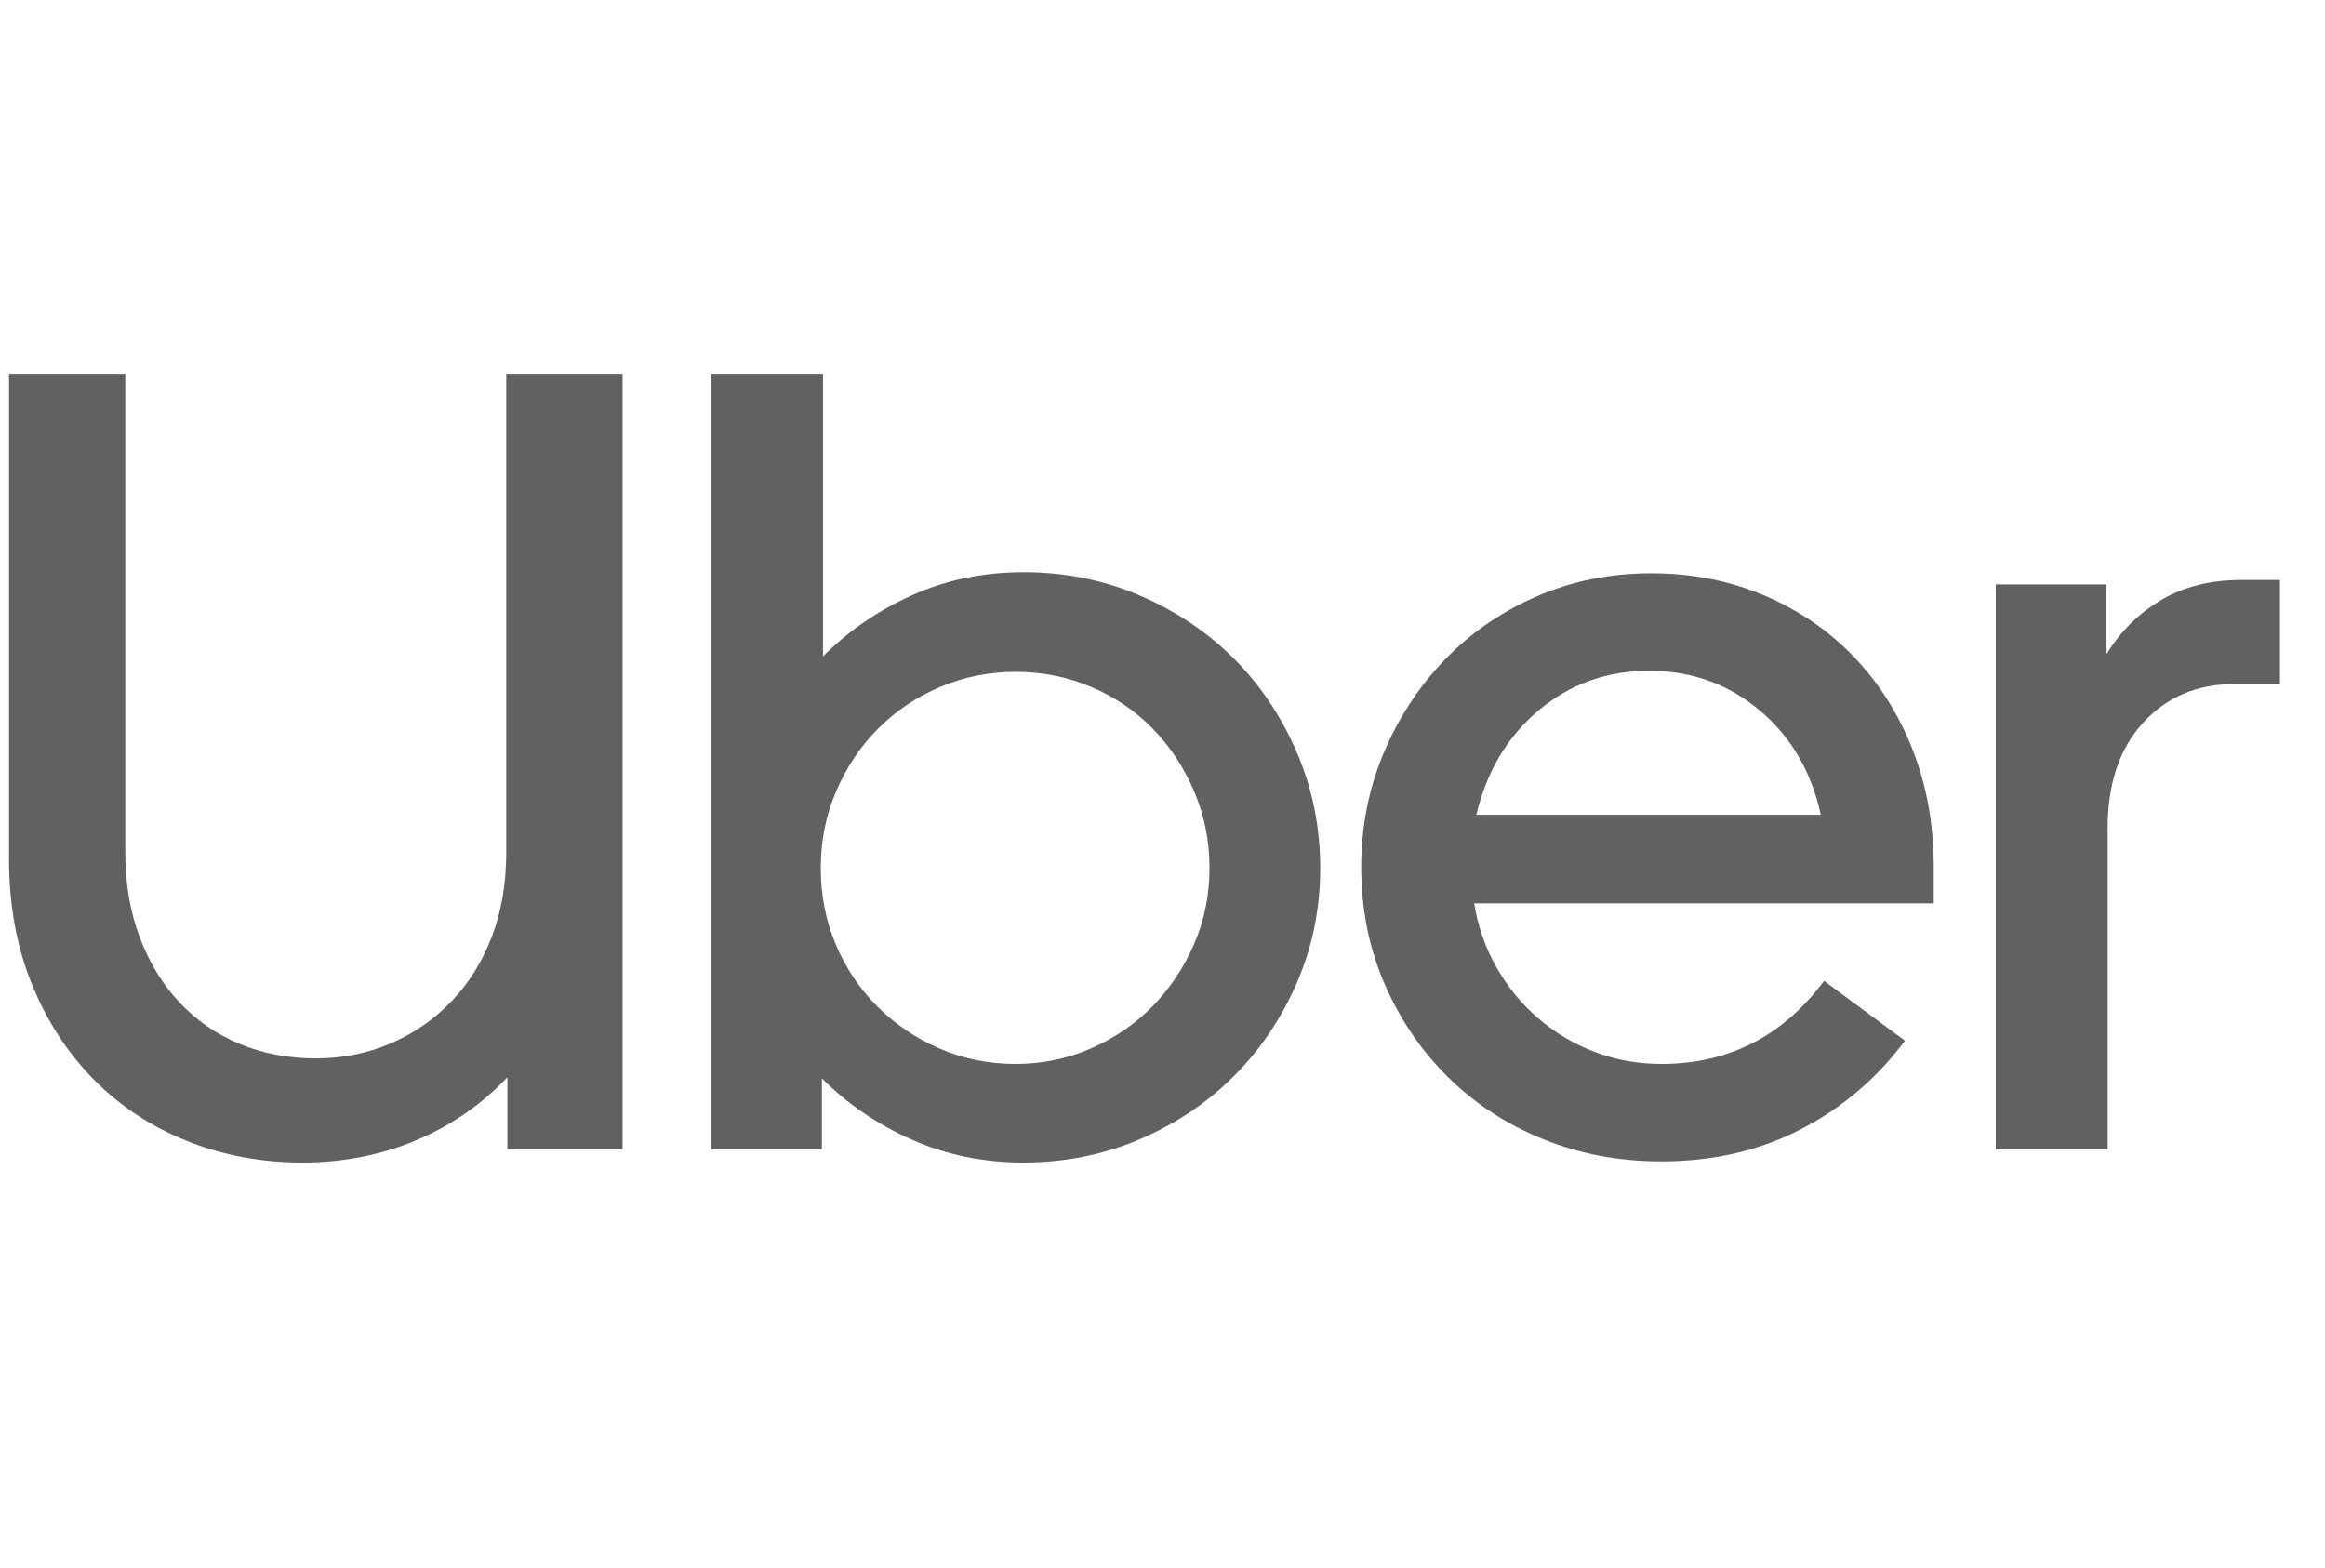 <svg width="43" height="29" viewBox="0 0 43 29" fill="none" xmlns="http://www.w3.org/2000/svg">
<g clip-path="url(#clip0_3368_27606)">
<path d="M2.583 17.332C2.761 17.803 3.007 18.206 3.321 18.54C3.635 18.875 4.007 19.131 4.437 19.308C4.867 19.486 5.335 19.575 5.84 19.575C6.332 19.575 6.793 19.482 7.223 19.298C7.653 19.114 8.028 18.854 8.349 18.52C8.67 18.185 8.919 17.786 9.097 17.322C9.274 16.857 9.363 16.338 9.363 15.765V6.917H11.514V21.254H9.384V19.923C8.906 20.428 8.342 20.817 7.694 21.09C7.045 21.363 6.345 21.5 5.594 21.5C4.83 21.5 4.116 21.367 3.454 21.1C2.792 20.834 2.218 20.455 1.733 19.964C1.249 19.472 0.866 18.882 0.586 18.192C0.306 17.502 0.167 16.734 0.167 15.888V6.917H2.317V15.765C2.317 16.338 2.406 16.861 2.583 17.332Z" fill="#616161"/>
<path d="M15.221 6.917V12.139C15.699 11.662 16.252 11.283 16.88 11.003C17.508 10.723 18.191 10.583 18.928 10.583C19.693 10.583 20.41 10.726 21.079 11.013C21.748 11.3 22.328 11.689 22.82 12.18C23.311 12.672 23.7 13.252 23.987 13.921C24.274 14.591 24.417 15.301 24.417 16.052C24.417 16.803 24.274 17.509 23.987 18.171C23.7 18.834 23.311 19.411 22.82 19.902C22.328 20.394 21.748 20.783 21.079 21.07C20.41 21.356 19.693 21.5 18.928 21.5C18.191 21.5 17.505 21.36 16.87 21.08C16.235 20.8 15.678 20.421 15.2 19.943V21.254H13.152V6.917H15.221ZM15.456 17.465C15.641 17.902 15.897 18.284 16.224 18.612C16.552 18.94 16.934 19.199 17.371 19.39C17.808 19.581 18.279 19.677 18.785 19.677C19.276 19.677 19.741 19.581 20.177 19.39C20.614 19.199 20.993 18.94 21.314 18.612C21.635 18.284 21.891 17.902 22.082 17.465C22.273 17.028 22.369 16.557 22.369 16.052C22.369 15.546 22.273 15.072 22.082 14.628C21.891 14.184 21.635 13.799 21.314 13.471C20.993 13.143 20.614 12.887 20.177 12.703C19.741 12.518 19.276 12.426 18.785 12.426C18.293 12.426 17.829 12.518 17.392 12.703C16.955 12.887 16.573 13.143 16.245 13.471C15.917 13.799 15.658 14.184 15.467 14.628C15.275 15.072 15.18 15.546 15.18 16.052C15.18 16.557 15.272 17.028 15.456 17.465Z" fill="#616161"/>
<path d="M25.584 13.942C25.858 13.287 26.233 12.71 26.711 12.211C27.189 11.713 27.756 11.32 28.411 11.034C29.067 10.747 29.776 10.603 30.541 10.603C31.292 10.603 31.989 10.74 32.63 11.013C33.272 11.286 33.825 11.665 34.289 12.15C34.754 12.634 35.116 13.208 35.375 13.87C35.634 14.533 35.764 15.253 35.764 16.031V16.707H27.264C27.332 17.13 27.469 17.523 27.674 17.885C27.879 18.247 28.134 18.561 28.442 18.827C28.749 19.093 29.097 19.302 29.486 19.452C29.876 19.602 30.289 19.677 30.726 19.677C31.968 19.677 32.972 19.165 33.736 18.141L35.232 19.247C34.713 19.943 34.071 20.489 33.306 20.885C32.542 21.281 31.681 21.479 30.726 21.479C29.947 21.479 29.22 21.343 28.544 21.07C27.868 20.797 27.281 20.414 26.783 19.923C26.284 19.431 25.892 18.854 25.605 18.192C25.318 17.53 25.175 16.809 25.175 16.031C25.175 15.294 25.311 14.597 25.584 13.942ZM28.462 13.133C27.882 13.618 27.496 14.263 27.305 15.068H33.675C33.498 14.263 33.119 13.618 32.538 13.133C31.958 12.648 31.279 12.406 30.5 12.406C29.722 12.406 29.043 12.648 28.462 13.133Z" fill="#616161"/>
<path d="M39.635 13.368C39.198 13.846 38.98 14.495 38.98 15.314V21.254H36.911V10.808H38.959V12.098C39.219 11.675 39.557 11.341 39.973 11.095C40.39 10.849 40.885 10.726 41.458 10.726H42.175V12.652H41.315C40.632 12.652 40.072 12.89 39.635 13.368Z" fill="#616161"/>
</g>
<defs>
<clipPath id="clip0_3368_27606">
<rect width="42" height="28" fill="white" transform="translate(0.167 0.5)"/>
</clipPath>
</defs>
</svg>
